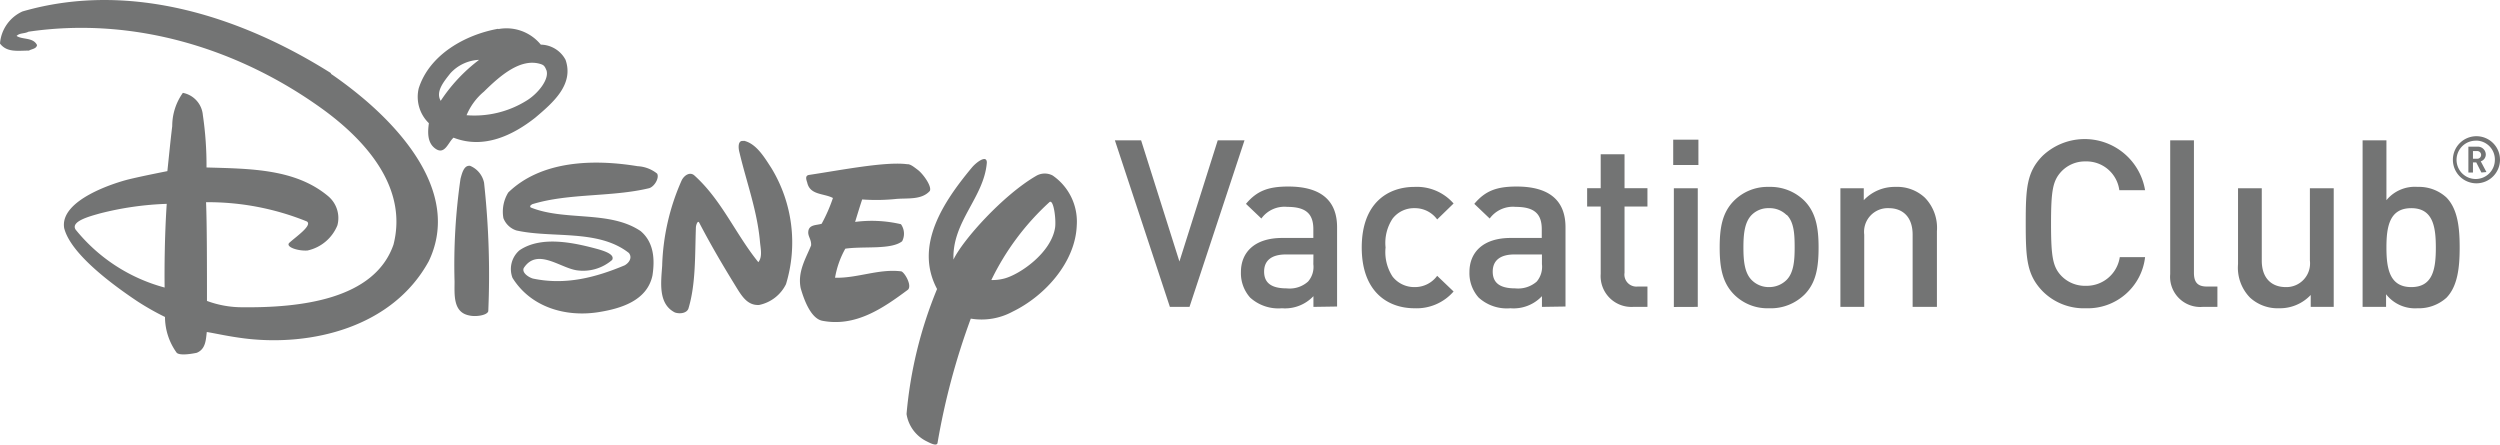 <svg xmlns="http://www.w3.org/2000/svg" viewBox="0 0 272.74 48.5"><defs><style>.cls-1{fill:#737474;}</style></defs><title>logo-disney-vacation-club</title><g id="Layer_2" data-name="Layer 2"><g id="Logos"><g id="logo-disney-vacation-club"><path class="cls-1" d="M18.19,22.24c-.22,3.25-.26,6.85-.23,9.13a18.72,18.72,0,0,1-9.71-6.32c-.58-.91,1.58-1.46,2.63-1.76a33.66,33.66,0,0,1,7.31-1.05m96.92,2.57c-.41,2.76-3.8,5.09-5.49,5.56a5,5,0,0,1-1.47.18,28.05,28.05,0,0,1,6.32-8.48c.46-.46.76,1.81.64,2.74M51.24,18.09c-.66-.06-.86.92-1,1.41a65.31,65.31,0,0,0-.65,11.22c0,1.42-.18,3.34,1.58,3.69.7.18,2,0,2.1-.47a92.59,92.59,0,0,0-.46-14,2.55,2.55,0,0,0-1.58-1.87M99,17.92c-2.33-.33-7.25.64-10.71,1.16-.47.06-.35.47-.23.82.3,1.41,1.81,1.17,2.81,1.7a17.48,17.48,0,0,1-1.23,2.81c-.53.18-1.4.06-1.46.87-.05.51.35.84.31,1.49-.55,1.38-1.5,2.85-1.14,4.66.45,1.59,1.21,3.32,2.34,3.56,3.63.71,6.62-1.34,9.37-3.39.48-.48-.44-2-.77-2-2.45-.29-4.73.76-7.19.7a9.82,9.82,0,0,1,1.12-3.17c2-.29,5,.14,6.2-.81a1.79,1.79,0,0,0-.13-1.86,14,14,0,0,0-5-.25c.24-.78.5-1.65.77-2.45a21.18,21.18,0,0,0,3.75-.06c1.25-.1,2.75.12,3.63-.87.25-.5-.74-1.86-1.29-2.28s-.79-.6-1.11-.64m-29.43.23C64.6,17.31,59,17.56,55.45,21a4,4,0,0,0-.53,2.8,2.26,2.26,0,0,0,1.41,1.34c3.92.88,8.94-.17,12.28,2.46.41.53,0,1.09-.47,1.35-3.09,1.29-6.39,2.2-10,1.44-.48-.14-1.23-.64-1-1.15,1.45-2.22,3.91-.06,5.73.24a4.83,4.83,0,0,0,3.91-1.12c.32-.59-.77-.95-1.52-1.17-2.57-.7-6.19-1.52-8.59.12a2.7,2.7,0,0,0-.76,3c2,3.22,5.8,4.3,9.35,3.75,2.42-.38,5.33-1.23,5.92-4,.27-1.74.17-3.62-1.29-4.85-3.4-2.29-8.25-1.06-12-2.58-.12-.17,0-.23.17-.35,4-1.23,8.66-.76,12.76-1.75.59-.18,1.13-1.13.87-1.59a3.7,3.7,0,0,0-2.17-.81m36.44.23c-3,3.63-6.26,8.42-3.73,13.17A46.19,46.19,0,0,0,98.9,45.17,4,4,0,0,0,101,48.1c.35.17,1.18.65,1.28.23a76,76,0,0,1,3.63-13.57,7.11,7.11,0,0,0,4.56-.76c3.51-1.7,6.85-5.38,7-9.41a6.1,6.1,0,0,0-2.64-5.45,1.85,1.85,0,0,0-1.81.06c-3.62,2.11-8,7-9,9.12-.16-4.15,3.34-6.78,3.64-10.58,0-.95-1.28.06-1.71.64m-24.86-3c-.62-.09-.55.79-.41,1.28.76,3.22,1.93,6.32,2.23,9.71.06.71.3,1.65-.18,2.23-2.51-3.1-4-6.79-7-9.48-.48-.39-1.07,0-1.35.53A24.59,24.59,0,0,0,72.24,29c-.12,1.78-.47,4.15,1.39,5.09.53.18,1.27.09,1.47-.41.82-2.69.71-5.83.82-8.84,0-.27.19-.82.35-.57,1.26,2.42,2.53,4.58,3.92,6.84.7,1.14,1.32,2.24,2.63,2.16A4.22,4.22,0,0,0,85.75,31a15.61,15.61,0,0,0-1.58-12.64c-.76-1.17-1.64-2.68-3-3M59.6,7.62c.39,1-.93,2.63-2.19,3.38a10.76,10.76,0,0,1-6.51,1.57A6.72,6.72,0,0,1,52.79,10c1.7-1.67,4-3.74,6.23-3,.26.09.41.19.58.64M52.23,6.56A17.9,17.9,0,0,0,48.08,11c-.59-1,.35-2.11,1.05-3a4.49,4.49,0,0,1,3.1-1.47m2.11-3.39c-3.57.64-7.49,2.81-8.66,6.5a4,4,0,0,0,1.11,3.8c-.12.9-.23,2.16.76,2.81s1.35-.73,1.93-1.23c3.28,1.28,6.44-.24,8.9-2.17,1.93-1.63,4.26-3.62,3.32-6.32A3.11,3.11,0,0,0,59,4.87a4.83,4.83,0,0,0-4.62-1.7M36.14,8C26.65,2,14.38-2.21,2.45,1.25A4.19,4.19,0,0,0,0,4.75c.76,1,1.93.77,3.16.77.28-.18.81-.18.88-.6-.42-.87-1.59-.57-2.23-1,.35-.35.88-.23,1.29-.46,11.57-1.7,23,1.88,32.06,8.42,4.78,3.46,9.35,8.6,7.77,14.8-2.07,6-10.17,6.91-16.49,6.84a11,11,0,0,1-3.86-.69c0-3.75,0-8.38-.1-10.77a28.76,28.76,0,0,1,11,2.1c.64.43-1.23,1.69-1.94,2.35-.38.45,1,.89,2,.82a4.57,4.57,0,0,0,3.27-2.75,3.11,3.11,0,0,0-1-3.17c-3.57-3-8.47-3-13.28-3.14a37.68,37.68,0,0,0-.4-5.72,2.7,2.7,0,0,0-2.18-2.42,6.23,6.23,0,0,0-1.16,3.63c-.2,1.63-.37,3.41-.53,4.91,0,0-2.62.51-4.15.88S6.5,21.8,7,24.88c.68,2.73,5,6,8,8a28.71,28.71,0,0,0,3,1.7,6.7,6.7,0,0,0,1.28,3.91c.31.29,1.37.17,2.18,0,1-.4,1-1.47,1.1-2.27,1.05.17,2.29.47,4.11.7,7.25.9,16.14-1.17,20.11-8.43,3.34-7-2.46-13.71-6.8-17.46a45,45,0,0,0-3.91-3"/><path class="cls-1" d="M129.77,33.48h-2.14l-6-18.17h2.86l4.18,13.22,4.18-13.22h2.92Z"/><path class="cls-1" d="M143.29,33.48V32.31a4.26,4.26,0,0,1-3.44,1.32,4.58,4.58,0,0,1-3.47-1.17,4,4,0,0,1-1-2.78c0-2.17,1.51-3.72,4.5-3.72h3.4V25c0-1.66-.79-2.43-2.84-2.43a3.11,3.11,0,0,0-2.83,1.27l-1.68-1.6c1.2-1.43,2.45-1.89,4.62-1.89,3.56,0,5.32,1.53,5.32,4.44v8.65Zm0-5.72h-3c-1.58,0-2.38.67-2.38,1.87s.75,1.83,2.46,1.83a3,3,0,0,0,2.33-.74,2.42,2.42,0,0,0,.58-1.9Z"/><path class="cls-1" d="M154.32,33.63c-2.91,0-5.76-1.78-5.76-6.63s2.85-6.61,5.76-6.61a5.32,5.32,0,0,1,4.26,1.81l-1.79,1.74a3,3,0,0,0-2.47-1.23,2.94,2.94,0,0,0-2.4,1.15,4.8,4.8,0,0,0-.76,3.14,4.88,4.88,0,0,0,.76,3.17,3,3,0,0,0,2.4,1.15,3,3,0,0,0,2.47-1.23l1.79,1.71A5.34,5.34,0,0,1,154.32,33.63Z"/><path class="cls-1" d="M168.22,33.48V32.31a4.25,4.25,0,0,1-3.44,1.32,4.57,4.57,0,0,1-3.47-1.17,4,4,0,0,1-1-2.78c0-2.17,1.51-3.72,4.49-3.72h3.4V25c0-1.66-.8-2.43-2.84-2.43a3.14,3.14,0,0,0-2.84,1.27l-1.68-1.6c1.2-1.43,2.45-1.89,4.62-1.89,3.57,0,5.33,1.53,5.33,4.44v8.65Zm0-5.72h-3c-1.57,0-2.37.67-2.37,1.87s.74,1.83,2.46,1.83a3.09,3.09,0,0,0,2.34-.74,2.5,2.5,0,0,0,.57-1.9Z"/><path class="cls-1" d="M178.17,33.48a3.36,3.36,0,0,1-3.54-3.6V22.53h-1.48v-2h1.48v-3.7h2.6v3.7h2.5v2h-2.5v7.23a1.31,1.31,0,0,0,1.43,1.5h1.07v2.22Z"/><path class="cls-1" d="M182.54,18V15.24h2.75V18Zm.07,15.49V20.54h2.61V33.48Z"/><path class="cls-1" d="M196.9,32.1A5.22,5.22,0,0,1,193,33.63a5.14,5.14,0,0,1-3.85-1.53c-1.24-1.28-1.54-2.9-1.54-5.1s.3-3.81,1.54-5.08A5.18,5.18,0,0,1,193,20.39a5.26,5.26,0,0,1,3.87,1.53c1.23,1.27,1.53,2.91,1.53,5.08S198.13,30.82,196.9,32.1Zm-2-8.65a2.62,2.62,0,0,0-1.91-.74,2.55,2.55,0,0,0-1.89.74c-.79.8-.9,2.15-.9,3.55s.11,2.76.9,3.55a2.61,2.61,0,0,0,1.89.77,2.69,2.69,0,0,0,1.91-.77c.79-.79.89-2.14.89-3.55S195.73,24.25,194.94,23.45Z"/><path class="cls-1" d="M208.66,33.48V25.6c0-2-1.15-2.89-2.6-2.89a2.58,2.58,0,0,0-2.68,2.89v7.88h-2.6V20.54h2.55v1.3a4.63,4.63,0,0,1,3.45-1.45A4.41,4.41,0,0,1,210,21.57a4.72,4.72,0,0,1,1.31,3.65v8.26Z"/><path class="cls-1" d="M227.57,33.63a6.34,6.34,0,0,1-4.7-1.83C221.11,30,221,28.2,221,24.4s.08-5.62,1.84-7.4a6.68,6.68,0,0,1,11.18,3.75h-2.81a3.61,3.61,0,0,0-3.67-3.14,3.55,3.55,0,0,0-2.68,1.13c-.91,1-1.1,2.06-1.1,5.66s.19,4.69,1.1,5.67a3.57,3.57,0,0,0,2.68,1.11,3.67,3.67,0,0,0,3.72-3.13h2.76A6.29,6.29,0,0,1,227.57,33.63Z"/><path class="cls-1" d="M240.3,33.48a3.29,3.29,0,0,1-3.54-3.57V15.31h2.59V29.76c0,1,.37,1.5,1.41,1.5h1.15v2.22Z"/><path class="cls-1" d="M252.09,33.48v-1.3a4.61,4.61,0,0,1-3.45,1.45,4.45,4.45,0,0,1-3.18-1.17,4.67,4.67,0,0,1-1.3-3.64V20.54h2.59v7.89c0,2,1.15,2.89,2.61,2.89A2.58,2.58,0,0,0,252,28.43V20.54h2.6V33.48Z"/><path class="cls-1" d="M266.89,32.49a4.51,4.51,0,0,1-3.16,1.14,4,4,0,0,1-3.42-1.53v1.38h-2.56V15.31h2.6v6.53a4,4,0,0,1,3.4-1.45,4.42,4.42,0,0,1,3.14,1.15c1.25,1.27,1.45,3.34,1.45,5.46S268.14,31.21,266.89,32.49Zm-3.83-9.78c-2.37,0-2.71,2-2.71,4.29s.34,4.32,2.71,4.32,2.68-2,2.68-4.32S265.4,22.71,263.06,22.71Z"/><path class="cls-1" d="M270.18,20a2.57,2.57,0,1,1,2.56-2.56A2.58,2.58,0,0,1,270.18,20Zm0-4.65a2.09,2.09,0,1,0,2,2.09A2.06,2.06,0,0,0,270.18,15.34Zm.53,3.47-.56-1.1h-.36v1.1h-.5V16h1a.87.87,0,0,1,.9.85.78.78,0,0,1-.55.75l.62,1.17Zm-.45-2.34h-.47v.84h.47a.42.42,0,1,0,0-.84Z"/></g></g></g></svg>